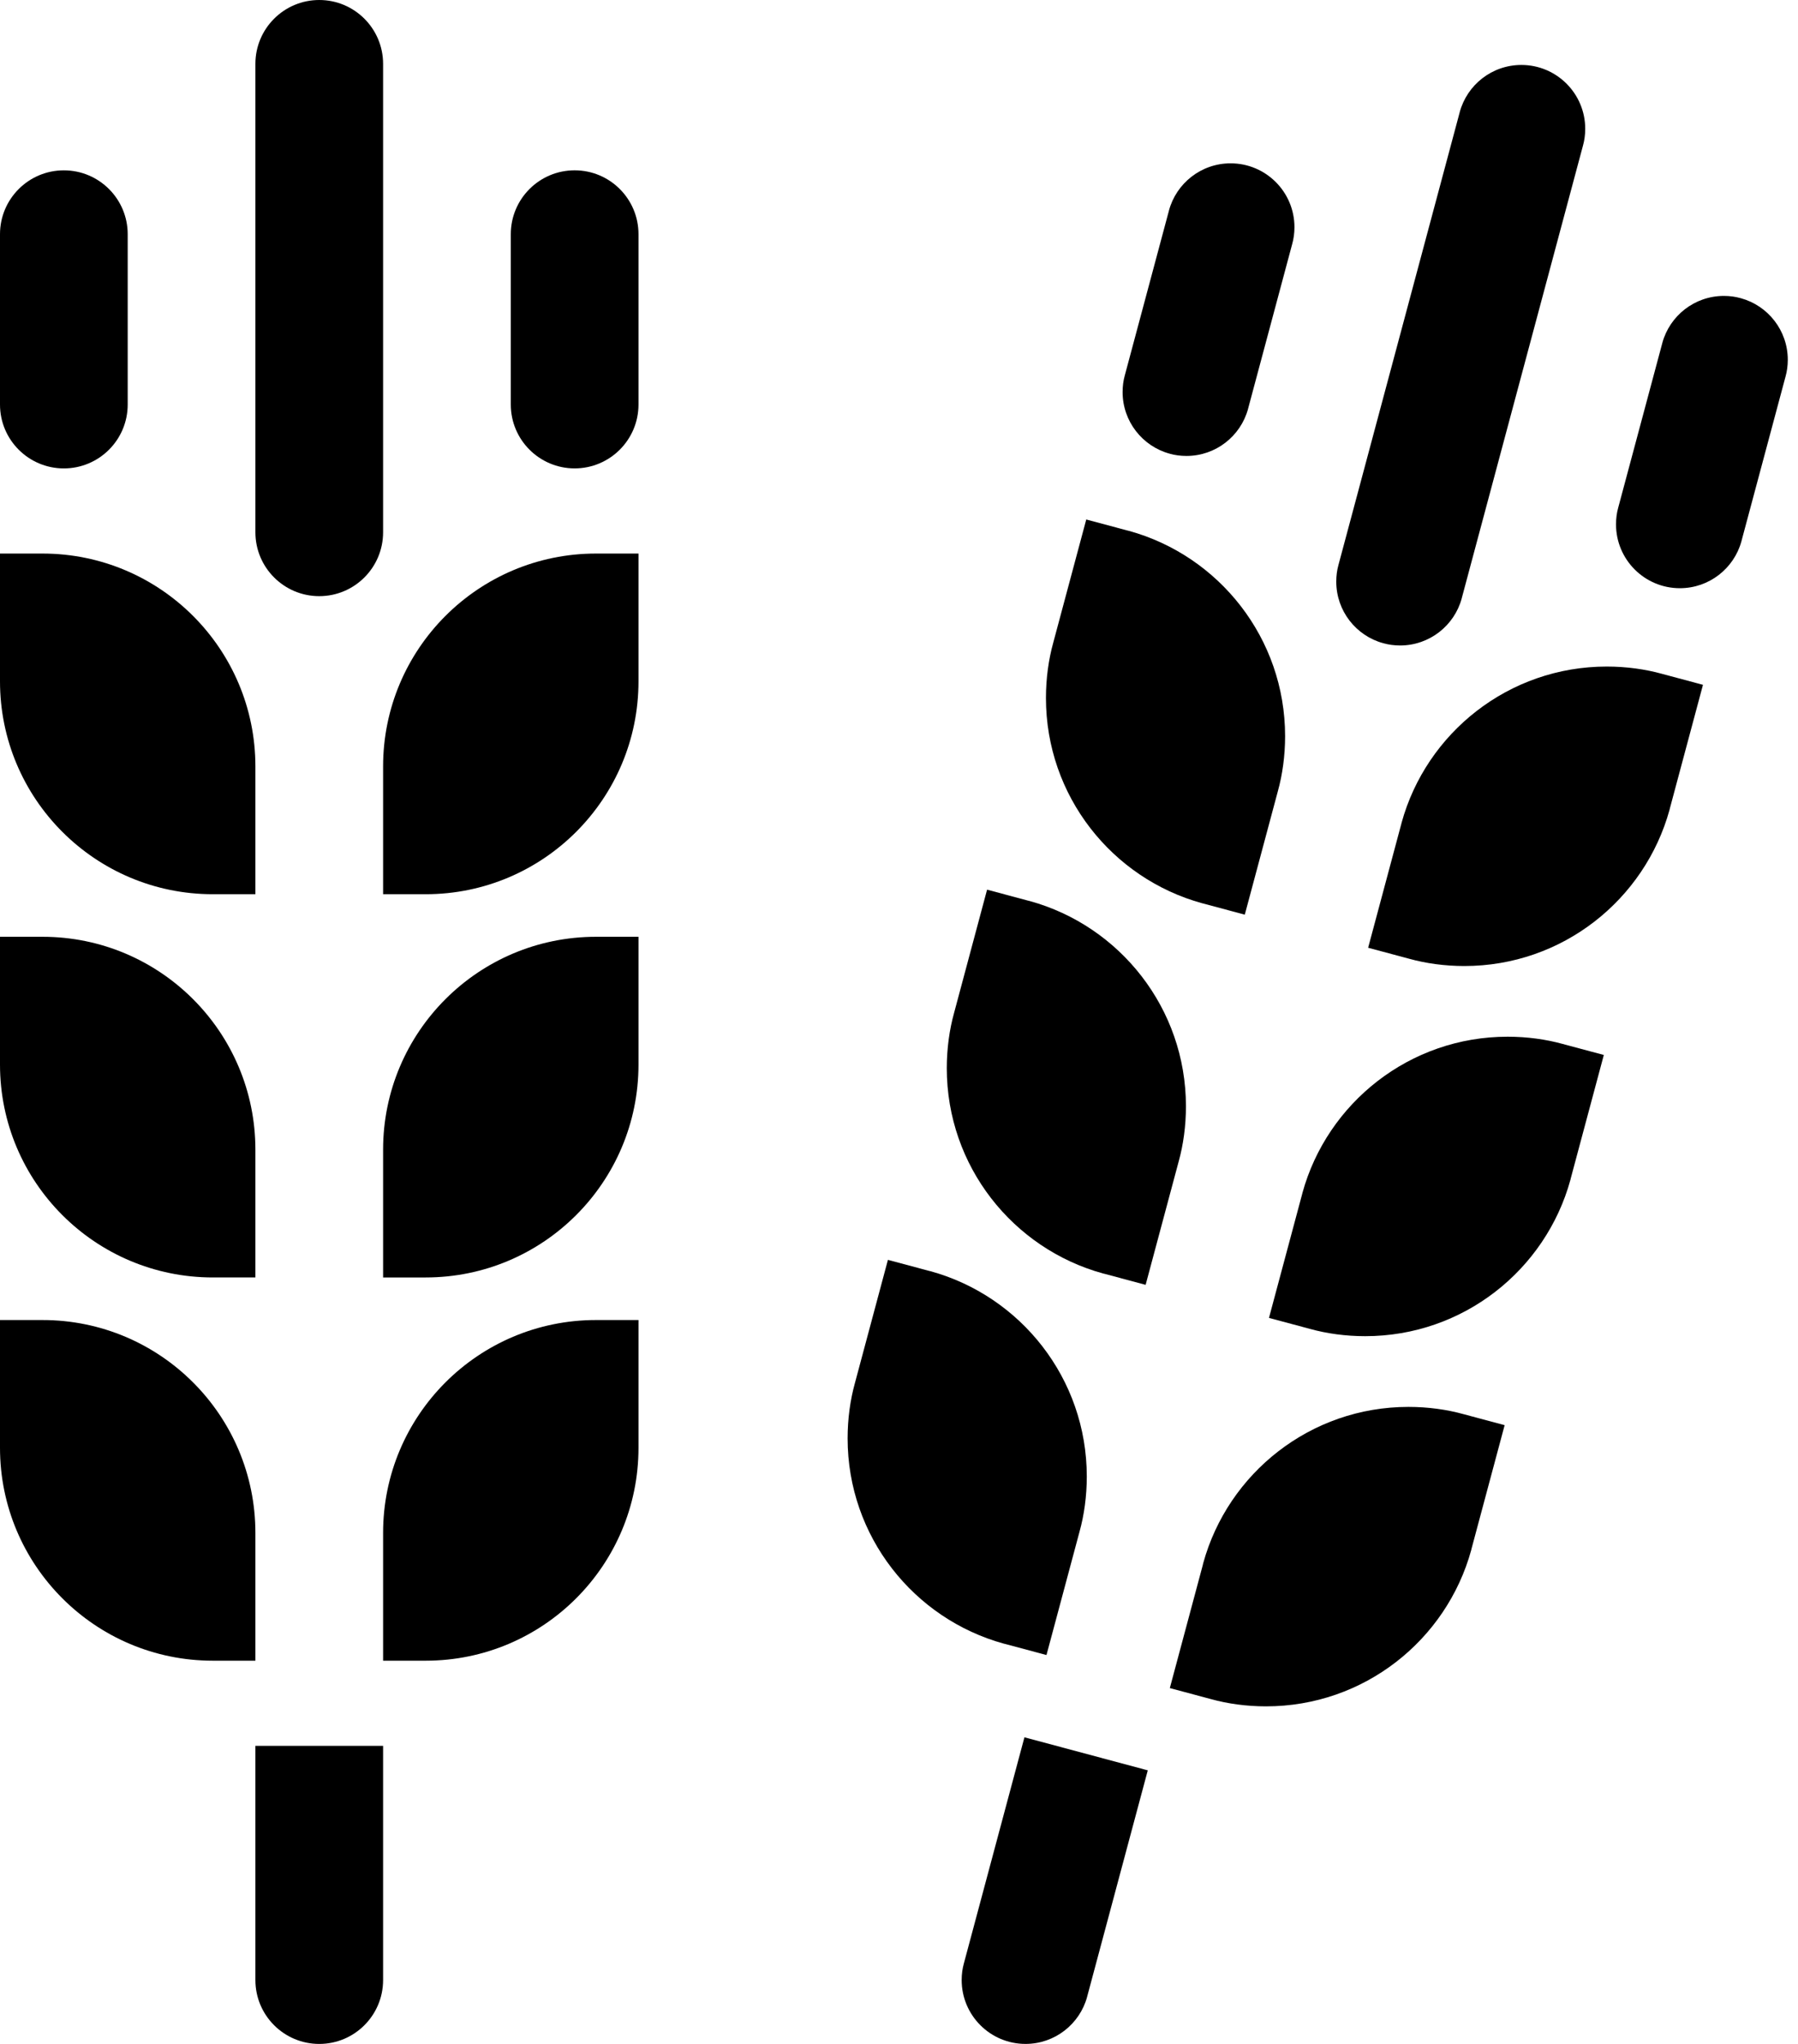 
<svg version="1.1" xmlns="http://www.w3.org/2000/svg" width="88" height="100" viewBox="0 0 88 100">
<title>agriculture</title>
<path d="M10.417 43.75h2.083v-6.25c0-5.753-4.664-10.417-10.417-10.417v0h-2.083v6.25c0 5.753 4.664 10.417 10.417 10.417v0z"></path>
<path d="M10.417 62.5h2.083v-6.25c0-5.753-4.664-10.417-10.417-10.417v0h-2.083v6.25c0 5.753 4.664 10.417 10.417 10.417v0z"></path>
<path d="M12.5 75c0-5.753-4.664-10.417-10.417-10.417v0h-2.083v6.25c0 5.753 4.664 10.417 10.417 10.417v0h2.083z"></path>
<path d="M18.75 37.5v6.25h2.083c5.753 0 10.417-4.664 10.417-10.417v0-6.25h-2.083c-5.753 0-10.417 4.664-10.417 10.417v0z"></path>
<path d="M18.75 56.25v6.25h2.083c5.753 0 10.417-4.664 10.417-10.417v0-6.25h-2.083c-5.753 0-10.417 4.664-10.417 10.417v0z"></path>
<path d="M18.75 75v6.25h2.083c5.753 0 10.417-4.664 10.417-10.417v0-6.25h-2.083c-5.753 0-10.417 4.664-10.417 10.417v0z"></path>
<path d="M12.5 96.875c0 1.726 1.399 3.125 3.125 3.125s3.125-1.399 3.125-3.125v0-11.458h-6.25z"></path>
<path d="M3.125 22.917c1.726 0 3.125-1.399 3.125-3.125v0-8.333c0-1.726-1.399-3.125-3.125-3.125s-3.125 1.399-3.125 3.125v0 8.333c0 1.726 1.399 3.125 3.125 3.125v0z"></path>
<path d="M28.125 8.333c-1.726 0-3.125 1.399-3.125 3.125v0 8.333c0 1.726 1.399 3.125 3.125 3.125s3.125-1.399 3.125-3.125v0-8.333c0-1.726-1.399-3.125-3.125-3.125v0z"></path>
<path d="M15.625 29.167c1.726 0 3.125-1.399 3.125-3.125v0-22.917c0-1.726-1.399-3.125-3.125-3.125s-3.125 1.399-3.125 3.125v0 22.917c0 1.726 1.399 3.125 3.125 3.125v0z"></path>
<path d="M58.912 44.211l2.012 0.539 1.618-6.037c0.225-0.809 0.355-1.737 0.355-2.696 0-4.794-3.239-8.832-7.647-10.045l-0.073-0.017-2.012-0.539-1.618 6.037c-0.225 0.809-0.355 1.737-0.355 2.696 0 4.794 3.239 8.832 7.648 10.044l0.073 0.017z"></path>
<path d="M54.059 62.322l2.012 0.539 1.618-6.037c0.225-0.809 0.355-1.737 0.355-2.696 0-4.794-3.239-8.832-7.648-10.045l-0.073-0.017-2.012-0.539-1.617 6.037c-0.225 0.809-0.355 1.737-0.355 2.696 0 4.794 3.239 8.832 7.647 10.045l0.073 0.017z"></path>
<path d="M51.218 80.973l1.618-6.037c0.225-0.809 0.355-1.737 0.355-2.696 0-4.794-3.239-8.832-7.648-10.045l-0.073-0.017-2.012-0.539-1.618 6.037c-0.225 0.809-0.355 1.737-0.355 2.696 0 4.794 3.239 8.832 7.648 10.045l0.073 0.017z"></path>
<path d="M68.579 40.331l-1.618 6.038 2.012 0.539c0.809 0.225 1.737 0.355 2.696 0.355 4.794 0 8.832-3.239 10.045-7.648l0.017-0.073 1.618-6.037-2.012-0.539c-0.809-0.225-1.737-0.355-2.696-0.355-4.794 0-8.832 3.239-10.044 7.647l-0.017 0.073z"></path>
<path d="M63.726 58.442l-1.618 6.037 2.012 0.539c0.809 0.225 1.737 0.355 2.696 0.355 4.794 0 8.832-3.239 10.045-7.648l0.017-0.073 1.618-6.037-2.012-0.539c-0.809-0.225-1.737-0.355-2.696-0.355-4.794 0-8.832 3.239-10.044 7.647l-0.017 0.073z"></path>
<path d="M58.873 76.553l-1.618 6.037 2.012 0.539c0.809 0.225 1.737 0.355 2.696 0.355 4.794 0 8.832-3.239 10.044-7.647l0.017-0.073 1.618-6.037-2.012-0.539c-0.809-0.225-1.737-0.355-2.696-0.355-4.794 0-8.832 3.239-10.045 7.647l-0.017 0.073z"></path>
<path d="M47.174 96.065c-0.068 0.243-0.107 0.521-0.107 0.809 0 1.726 1.399 3.125 3.125 3.125 1.438 0 2.65-0.972 3.013-2.294l0.005-0.022 2.966-11.068-6.037-1.617z"></path>
<path d="M57.26 22.201c0.243 0.068 0.521 0.106 0.809 0.106 1.438 0 2.65-0.972 3.013-2.294l0.005-0.022 2.157-8.050c0.070-0.247 0.111-0.531 0.111-0.825 0-1.726-1.399-3.125-3.125-3.125-1.444 0-2.659 0.979-3.018 2.31l-0.005 0.022-2.157 8.049c-0.068 0.243-0.106 0.521-0.106 0.809 0 1.438 0.972 2.65 2.294 3.013l0.022 0.005z"></path>
<path d="M85.183 14.585c-0.243-0.068-0.521-0.107-0.809-0.107-1.438 0-2.649 0.971-3.013 2.294l-0.005 0.022-2.157 8.050c-0.068 0.243-0.106 0.521-0.106 0.809 0 1.726 1.399 3.125 3.125 3.125 1.438 0 2.65-0.972 3.013-2.294l0.005-0.022 2.157-8.049c0.068-0.243 0.107-0.521 0.107-0.809 0-1.438-0.972-2.65-2.294-3.013l-0.022-0.005z"></path>
<path d="M67.717 31.473c0.243 0.068 0.521 0.107 0.809 0.107 1.438 0 2.65-0.972 3.013-2.294l0.005-0.022 5.931-22.136c0.070-0.247 0.111-0.531 0.111-0.825 0-1.726-1.399-3.125-3.125-3.125-1.444 0-2.659 0.979-3.018 2.31l-0.005 0.022-5.931 22.136c-0.068 0.243-0.106 0.521-0.106 0.809 0 1.438 0.971 2.65 2.294 3.013l0.022 0.005z"></path>
</svg>

